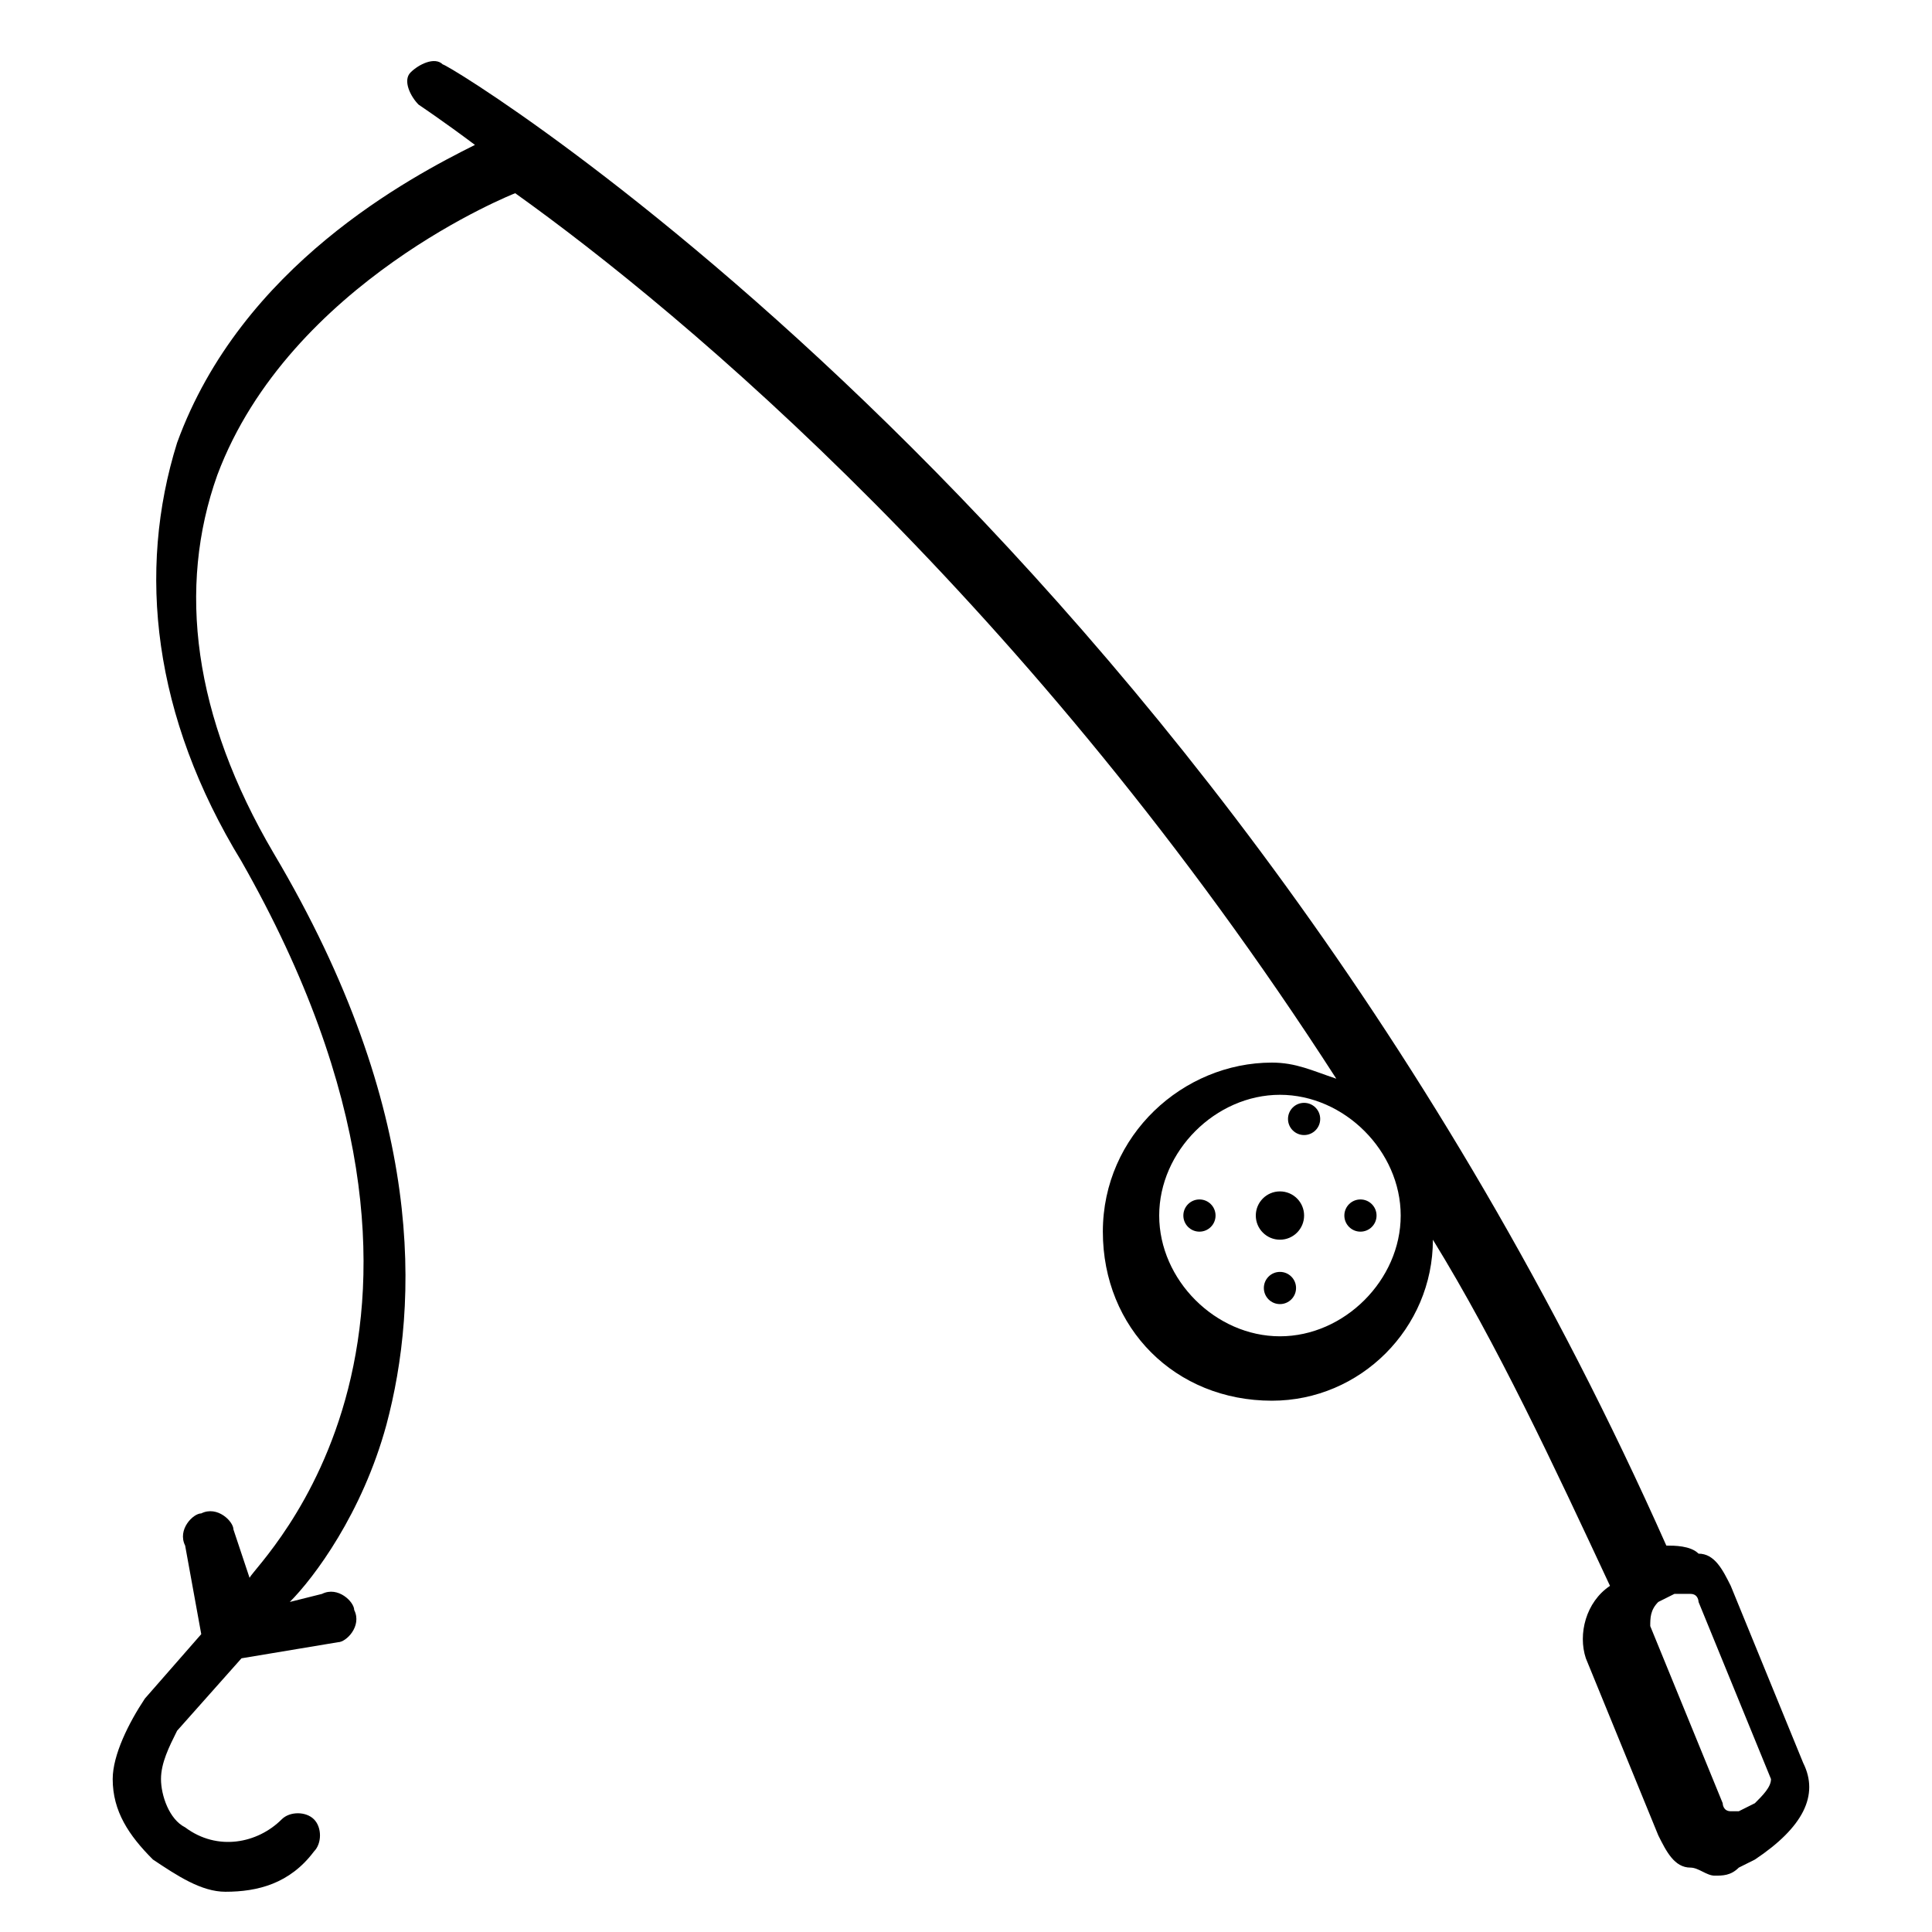 <?xml version="1.0" encoding="utf-8"?>
<!-- Generator: Adobe Illustrator 23.0.1, SVG Export Plug-In . SVG Version: 6.00 Build 0)  -->
<svg version="1.1" id="Capa_1" xmlns="http://www.w3.org/2000/svg" xmlns:xlink="http://www.w3.org/1999/xlink" x="0px" y="0px"
	 viewBox="0 0 24 24" style="enable-background:new 0 0 24 24;" xml:space="preserve">
<g>
	<g>
		<circle cx="-324.4" cy="44.1" r="3.6"/>
	</g>
</g>
<g>
	<g>
		<circle cx="-330.1" cy="82" r="3.6"/>
	</g>
</g>
<g>
	<g>
		<circle cx="-347" cy="65.1" r="3.6"/>
	</g>
</g>
<g>
	<g>
		<circle cx="-313.2" cy="65.1" r="3.6"/>
	</g>
</g>
<g>
	<g>
		<circle cx="-330.1" cy="65.1" r="5.6"/>
	</g>
</g>
<g>
	<g>
		<path d="M-217.4,182.9l-14.8-37.4c-1.5-3.6-4.1-6.1-7.2-7.2c-2.6-1-5.1-1-7.7-1c-97.3-219.1-261.1-318.5-262.7-319.5
			c-2.6-1.5-5.6-0.5-7.2,1.5c-1.5,2.6-0.5,5.6,1.5,7.2c0.5,0,5.1,3.1,12.8,8.7c-14.3,6.7-50.7,26.6-64.5,64.5
			c-9.7,27.1-5.1,57.9,13.3,90.6c57.9,100.9,3.6,150.5,1,153.1l-2-10.8c-0.5-2.6-3.1-4.6-6.1-4.1c-2.6,0.5-4.6,3.1-4.1,6.1l3.6,18.4
			l-11.8,13.3c-4.1,5.1-6.7,11.3-6.1,17.4c0.5,6.7,3.1,12.3,8.2,16.9c4.6,4.1,10.2,6.1,16.4,6.1c6.7,0,13.3-2.6,18.4-8.2
			c2-2,1.5-5.1-0.5-7.2c-2-2-5.1-1.5-7.2,0.5c-5.1,5.6-14.3,6.1-20,1c-3.1-2.6-4.6-6.1-4.6-9.7c0-3.6,1-7.2,3.6-10.2l11.3-12.8
			l21-4.1c2.6-0.5,4.6-3.1,4.1-6.1c-0.5-2.6-3.1-4.6-6.1-4.1l-6.7,2c5.1-5.6,15.4-18.4,21-38.9c7.2-25.1,9.2-67.1-23.6-123.4
			c-17.4-30.2-21.5-57.9-12.8-81.9c14.8-42,63.5-60.9,64-60.9c0,0,0,0,0.5,0c36.4,26.6,110.6,88.6,176.6,190
			c-4.6-2-9.2-3.1-14.3-3.1c-19.5,0-35.8,15.9-35.8,35.8s15.9,35.8,35.8,35.8c18.9,0,34.8-14.8,35.3-33.8
			c13.3,23,26.1,48.1,37.9,74.2c-5.1,3.6-7.7,10.8-5.1,16.4l15.9,37.4c1.5,3.6,4.1,6.1,7.2,7.2c1.5,0.5,3.6,1,5.1,1s3.6-0.5,5.1-1
			l4.1-2C-217.4,197.7-214.4,190-217.4,182.9z M-330.1,90.7c-13.8,0-25.6-11.3-25.6-25.6c0-13.8,11.3-25.6,25.6-25.6
			c13.8,0,25.6,11.3,25.6,25.6C-304.5,78.9-316.2,90.7-330.1,90.7z M-227.7,191.1l-4.1,2c-1,0.5-1.5,0.5-2.6,0s-1.5-1-2-2
			l-15.9-37.4c-0.5-1.5,0-3.6,2-4.6l4.1-2c0.5,0,1-0.5,1.5-0.5c0.5,0,1,0,1.5,0c1,0.5,1.5,1,2,2l15.9,37.4
			C-225.1,188.5-226.1,190.5-227.7,191.1z"/>
	</g>
</g>
<g>
	<g>
		<circle cx="16.2" cy="13.9" r="0.2"/>
	</g>
</g>
<g>
	<g>
		<circle cx="15.9" cy="16" r="0.2"/>
	</g>
</g>
<g>
	<g>
		<circle cx="14.9" cy="15.1" r="0.2"/>
	</g>
</g>
<g>
	<g>
		<circle cx="16.9" cy="15.1" r="0.2"/>
	</g>
</g>
<g>
	<g>
		<circle cx="15.9" cy="15.1" r="0.3"/>
	</g>
</g>
<g>
	<g>
		<path d="M22.4,21.9l-0.9-2.2c-0.1-0.2-0.2-0.4-0.4-0.4c-0.1-0.1-0.3-0.1-0.4-0.1C15.1,6.6,5.6,0.8,5.5,0.8c-0.1-0.1-0.3,0-0.4,0.1
			C5,1,5.1,1.2,5.2,1.3c0,0,0.3,0.2,0.7,0.5C5.1,2.2,3,3.3,2.2,5.5C1.7,7.1,1.9,8.9,3,10.7c3.3,5.8,0.2,8.7,0.1,8.9L2.9,19
			c0-0.1-0.2-0.3-0.4-0.2c-0.1,0-0.3,0.2-0.2,0.4l0.2,1.1l-0.7,0.8c-0.2,0.3-0.4,0.7-0.4,1c0,0.4,0.2,0.7,0.5,1
			c0.3,0.2,0.6,0.4,0.9,0.4c0.4,0,0.8-0.1,1.1-0.5c0.1-0.1,0.1-0.3,0-0.4c-0.1-0.1-0.3-0.1-0.4,0c-0.3,0.3-0.8,0.4-1.2,0.1
			c-0.2-0.1-0.3-0.4-0.3-0.6c0-0.2,0.1-0.4,0.2-0.6L3,20.6l1.2-0.2c0.1,0,0.3-0.2,0.2-0.4c0-0.1-0.2-0.3-0.4-0.2l-0.4,0.1
			c0.3-0.3,0.9-1.1,1.2-2.2c0.4-1.5,0.5-3.9-1.4-7.1c-1-1.7-1.2-3.3-0.7-4.7c0.9-2.4,3.7-3.5,3.7-3.5c0,0,0,0,0,0
			c2.1,1.5,6.4,5.1,10.2,11c-0.3-0.1-0.5-0.2-0.8-0.2c-1.1,0-2.1,0.9-2.1,2.1s0.9,2.1,2.1,2.1c1.1,0,2-0.9,2-2
			c0.8,1.3,1.5,2.8,2.2,4.3c-0.3,0.2-0.4,0.6-0.3,0.9l0.9,2.2c0.1,0.2,0.2,0.4,0.4,0.4c0.1,0,0.2,0.1,0.3,0.1c0.1,0,0.2,0,0.3-0.1
			l0.2-0.1C22.4,22.7,22.6,22.3,22.4,21.9z M15.9,16.6c-0.8,0-1.5-0.7-1.5-1.5c0-0.8,0.7-1.5,1.5-1.5c0.8,0,1.5,0.7,1.5,1.5
			C17.4,15.9,16.7,16.6,15.9,16.6z M21.8,22.4l-0.2,0.1c-0.1,0-0.1,0-0.1,0c-0.1,0-0.1-0.1-0.1-0.1l-0.9-2.2c0-0.1,0-0.2,0.1-0.3
			l0.2-0.1c0,0,0.1,0,0.1,0c0,0,0.1,0,0.1,0c0.1,0,0.1,0.1,0.1,0.1l0.9,2.2C22,22.2,21.9,22.3,21.8,22.4z"/>
	</g>
</g>
</svg>
